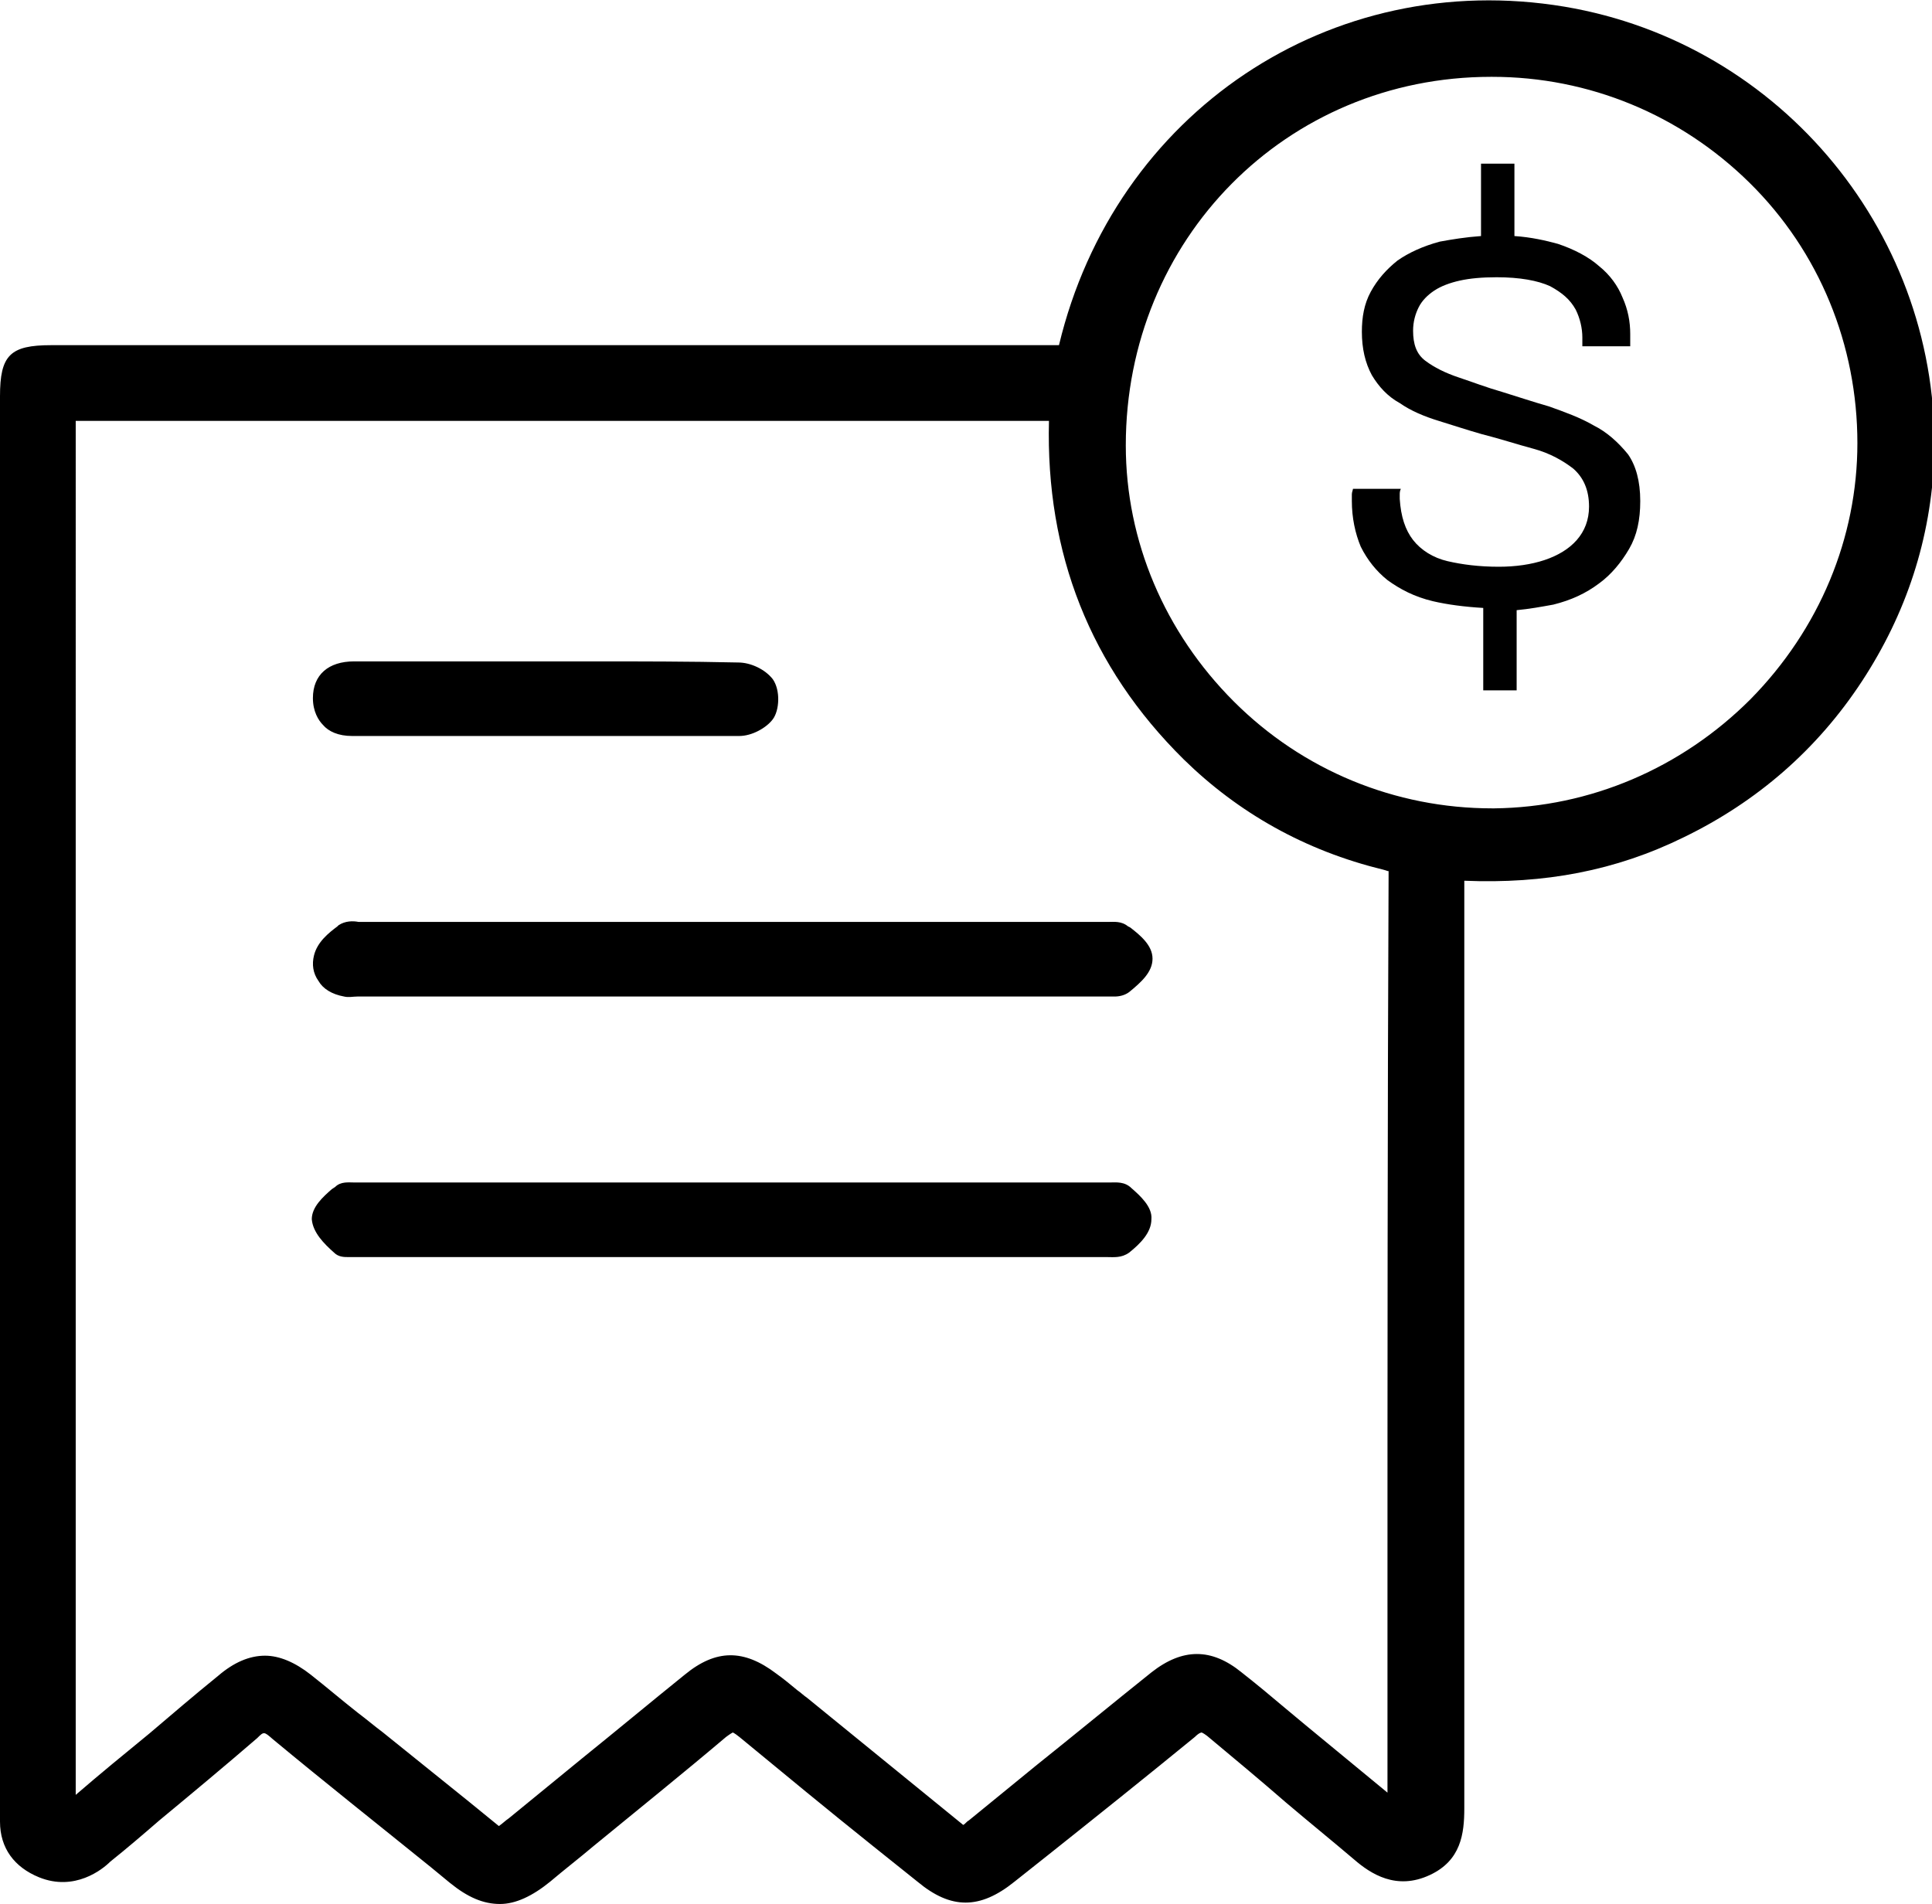 <?xml version="1.0" encoding="utf-8"?>
<!-- Generator: Adobe Illustrator 25.0.0, SVG Export Plug-In . SVG Version: 6.00 Build 0)  -->
<svg version="1.0" id="Layer_1" xmlns="http://www.w3.org/2000/svg" xmlns:xlink="http://www.w3.org/1999/xlink" x="0px" y="0px"
	 width="173.5px" height="171px" viewBox="0 0 173.5 171" enable-background="new 0 0 173.5 171" xml:space="preserve">
<g>
	<path d="M140.5,0.6c-21-3.5-40.4,9.5-45.4,30.4L4.6,31C0.9,31,0,31.9,0,35.6l0,126.8l0,0.3c0,0.3,0,0.6,0,0.9c0,2.4,1.3,4.1,3.5,5
		c3.2,1.3,5.7-0.7,6.4-1.4c1.5-1.2,2.9-2.4,4.4-3.7c2.9-2.4,5.9-4.9,8.8-7.4c0.6-0.6,0.6-0.6,1.4,0.1c4.7,3.9,9.5,7.7,14.2,11.5
		l1.7,1.4c1.6,1.3,3,1.9,4.5,1.9c1.4,0,2.9-0.7,4.5-2c1.3-1.1,2.6-2.1,3.9-3.2c3.9-3.2,8-6.5,11.9-9.8c0.4-0.3,0.6-0.4,0.6-0.4
		c0,0,0.1,0,0.6,0.4c4,3.3,8,6.6,12,9.8l4,3.2c3,2.5,5.6,2.5,8.7,0l2.9-2.3c4.4-3.5,8.9-7.1,13.3-10.7c0.4-0.4,0.6-0.4,0.6-0.4
		c0,0,0.1,0,0.5,0.3c2.4,2,4.8,4,7.1,6c2,1.7,4.1,3.4,6.1,5.1c1.5,1.3,3.8,2.8,6.8,1.4c2.8-1.3,3.1-3.7,3.1-6c0-21.9,0-44.2,0-65.7
		l0-17.6c7.2,0.3,13.6-0.9,19.7-3.9c6.6-3.2,12-7.9,16-14c4-6.1,6.2-12.8,6.5-20.1C174.3,21.3,160.1,3.9,140.5,0.6z M124.6,145.3
		l0,15.7l-7.4-6.1c-0.6-0.5-1.2-1-1.8-1.5c-1.3-1.1-2.5-2.1-3.9-3.2c-2.7-2.2-5.3-2.2-8.1,0c-3.5,2.8-6.9,5.6-10.4,8.4l-6,4.9
		c-0.2,0.1-0.3,0.3-0.5,0.4l-14-11.4c-0.3-0.2-0.6-0.5-0.9-0.7c-0.6-0.5-1.2-1-1.9-1.5c-2.9-2.2-5.4-2.2-8.2,0.1
		c-3.1,2.5-6.1,5-9.2,7.5l-6.6,5.4c-0.3,0.2-0.6,0.5-0.9,0.7l-2.7-2.2c-2.6-2.1-5.1-4.1-7.7-6.2c-0.8-0.6-1.5-1.2-2.3-1.8
		c-1.4-1.1-2.8-2.3-4.2-3.4c-1.4-1.1-2.8-1.7-4.1-1.7c-1.4,0-2.8,0.6-4.2,1.8c-2.1,1.7-4.2,3.5-6.2,5.2c-2.2,1.8-4.4,3.6-6.6,5.5
		V37.8h87.4c-0.3,11.9,3.7,22.1,12.1,30.4c4.9,4.8,10.9,8.2,17.9,9.9c0.4,0.1,0.5,0.2,0.5,0.1c0,0,0,0.1,0,0.4
		C124.6,100.8,124.6,123.1,124.6,145.3z M157.2,62.8c-6.2,6.2-14.4,9.7-23,9.8c-0.1,0-0.1,0-0.2,0c-8.7,0-17-3.4-23.2-9.6
		c-6.2-6.2-9.7-14.4-9.7-23c0-18.5,14.4-33.1,32.8-33.1c0,0,0.1,0,0.1,0c8.7,0,16.9,3.4,23.1,9.5c6.3,6.2,9.7,14.6,9.7,23.4
		C166.8,48.3,163.4,56.5,157.2,62.8z"/>
	<path d="M30.9,89.5c0.4,0.1,0.8,0,1.2,0c0.1,0,0.2,0,0.4,0l33.2,0l33.4,0c0.1,0,0.3,0,0.4,0c0.2,0,0.4,0,0.6,0
		c0.4,0,0.9-0.1,1.3-0.4c1.1-0.9,2.1-1.8,2.1-3c0-1.2-1.1-2.1-2-2.8l-0.2-0.1c-0.6-0.5-1.3-0.4-1.8-0.4c-0.1,0-0.2,0-0.3,0l-66.7,0
		c0,0,0,0,0,0c-0.1,0-0.2,0-0.3,0c-0.5-0.1-1.2-0.1-1.8,0.3l-0.1,0.1c-0.8,0.6-1.8,1.4-2.1,2.6c-0.2,0.8-0.1,1.6,0.4,2.3
		C29,88.8,29.8,89.3,30.9,89.5z"/>
	<path d="M101.6,106.7L101.6,106.7c-0.6-0.6-1.4-0.5-1.9-0.5c-0.1,0-0.2,0-0.3,0c-22.4,0-44.8,0-67.3,0c-0.1,0-0.2,0-0.3,0
		c-0.5,0-1.2-0.1-1.7,0.4l-0.3,0.2c-0.8,0.7-1.8,1.6-1.8,2.7c0.1,1.2,1.1,2.2,2,3c0.4,0.4,0.9,0.4,1.3,0.4c0.2,0,0.4,0,0.6,0
		c0.1,0,0.3,0,0.4,0c0,0,0,0,0,0l38.5,0c9.4,0,18.8,0,28.2,0c0,0,0,0,0,0c0.1,0,0.2,0,0.4,0c0.6,0,1.3,0.1,2-0.4c1-0.8,2-1.8,2-3
		C103.5,108.4,102.4,107.4,101.6,106.7z"/>
	<path d="M31.6,66.1C31.6,66.1,31.6,66.1,31.6,66.1c3.2,0,6.4,0,9.6,0c8.2,0,16.8,0,25.2,0c1.1,0,2.4-0.7,3-1.5
		c0.6-0.8,0.7-2.6,0-3.6c-0.7-0.9-2-1.5-3.1-1.5c-4.4-0.1-8.8-0.1-13.1-0.1c-1.4,0-2.7,0-4.1,0l-4.7,0c-4.2,0-8.4,0-12.6,0
		c0,0,0,0,0,0c-2.3,0-3.7,1.2-3.7,3.3c0,1.2,0.5,2,0.9,2.4C29.5,65.7,30.4,66.1,31.6,66.1z"/>
	<path d="M143.1,38.2c-1.2-0.7-2.6-1.2-4-1.7c-1.4-0.4-2.9-0.9-4.2-1.3c-1.4-0.4-2.7-0.9-3.9-1.3c-1.2-0.4-2.2-0.9-3-1.5
		c-0.8-0.6-1.1-1.5-1.1-2.7c0-0.8,0.2-1.5,0.5-2.1c0.3-0.6,0.8-1.1,1.4-1.5c0.6-0.4,1.4-0.7,2.3-0.9c0.9-0.2,2-0.3,3.3-0.3
		c2.1,0,3.7,0.3,4.8,0.8c1.1,0.6,1.8,1.2,2.3,2.1c0.4,0.8,0.6,1.7,0.6,2.5v0.8h4.3c0-0.1,0-0.3,0-0.5c0-0.2,0-0.4,0-0.6
		c0-1.1-0.2-2.2-0.7-3.3c-0.4-1-1.1-2-2.1-2.8c-0.9-0.8-2.2-1.5-3.7-2c-1.1-0.3-2.4-0.6-3.9-0.7v-6.5h-3v6.5
		c-1.4,0.1-2.6,0.3-3.7,0.5c-1.5,0.4-2.8,1-3.8,1.7c-1,0.8-1.8,1.7-2.4,2.8c-0.6,1.1-0.8,2.3-0.8,3.6c0,1.5,0.3,2.8,0.9,3.9
		c0.6,1,1.4,1.9,2.5,2.5c1,0.7,2.2,1.2,3.5,1.6c1.3,0.4,2.5,0.8,3.9,1.2c1.6,0.4,3.1,0.9,4.6,1.3c1.5,0.4,2.7,1.1,3.6,1.8
		c0.9,0.8,1.4,1.9,1.4,3.4c0,1.2-0.4,2.2-1.1,3c-0.7,0.8-1.7,1.4-2.9,1.8c-1.2,0.4-2.6,0.6-4.1,0.6c-1.8,0-3.3-0.2-4.6-0.5
		c-1.3-0.3-2.4-1-3.1-1.9c-0.7-0.9-1.1-2.1-1.2-3.7c0-0.2,0-0.3,0-0.4c0-0.1,0-0.3,0.1-0.5h-4.3c0,0.1-0.1,0.3-0.1,0.5
		c0,0.2,0,0.4,0,0.6c0,1.5,0.3,2.9,0.8,4.1c0.6,1.2,1.4,2.2,2.4,3c1.1,0.8,2.4,1.5,4.1,1.9c1.3,0.3,2.8,0.5,4.5,0.6V62h3v-7.2
		c1.1-0.1,2.2-0.3,3.3-0.5c1.6-0.4,2.9-1,4.1-1.9c1.1-0.8,2-1.9,2.7-3.1c0.7-1.2,1-2.6,1-4.3c0-1.8-0.4-3.2-1.1-4.2
		C145.3,39.7,144.3,38.8,143.1,38.2z"/>
</g>
</svg>
